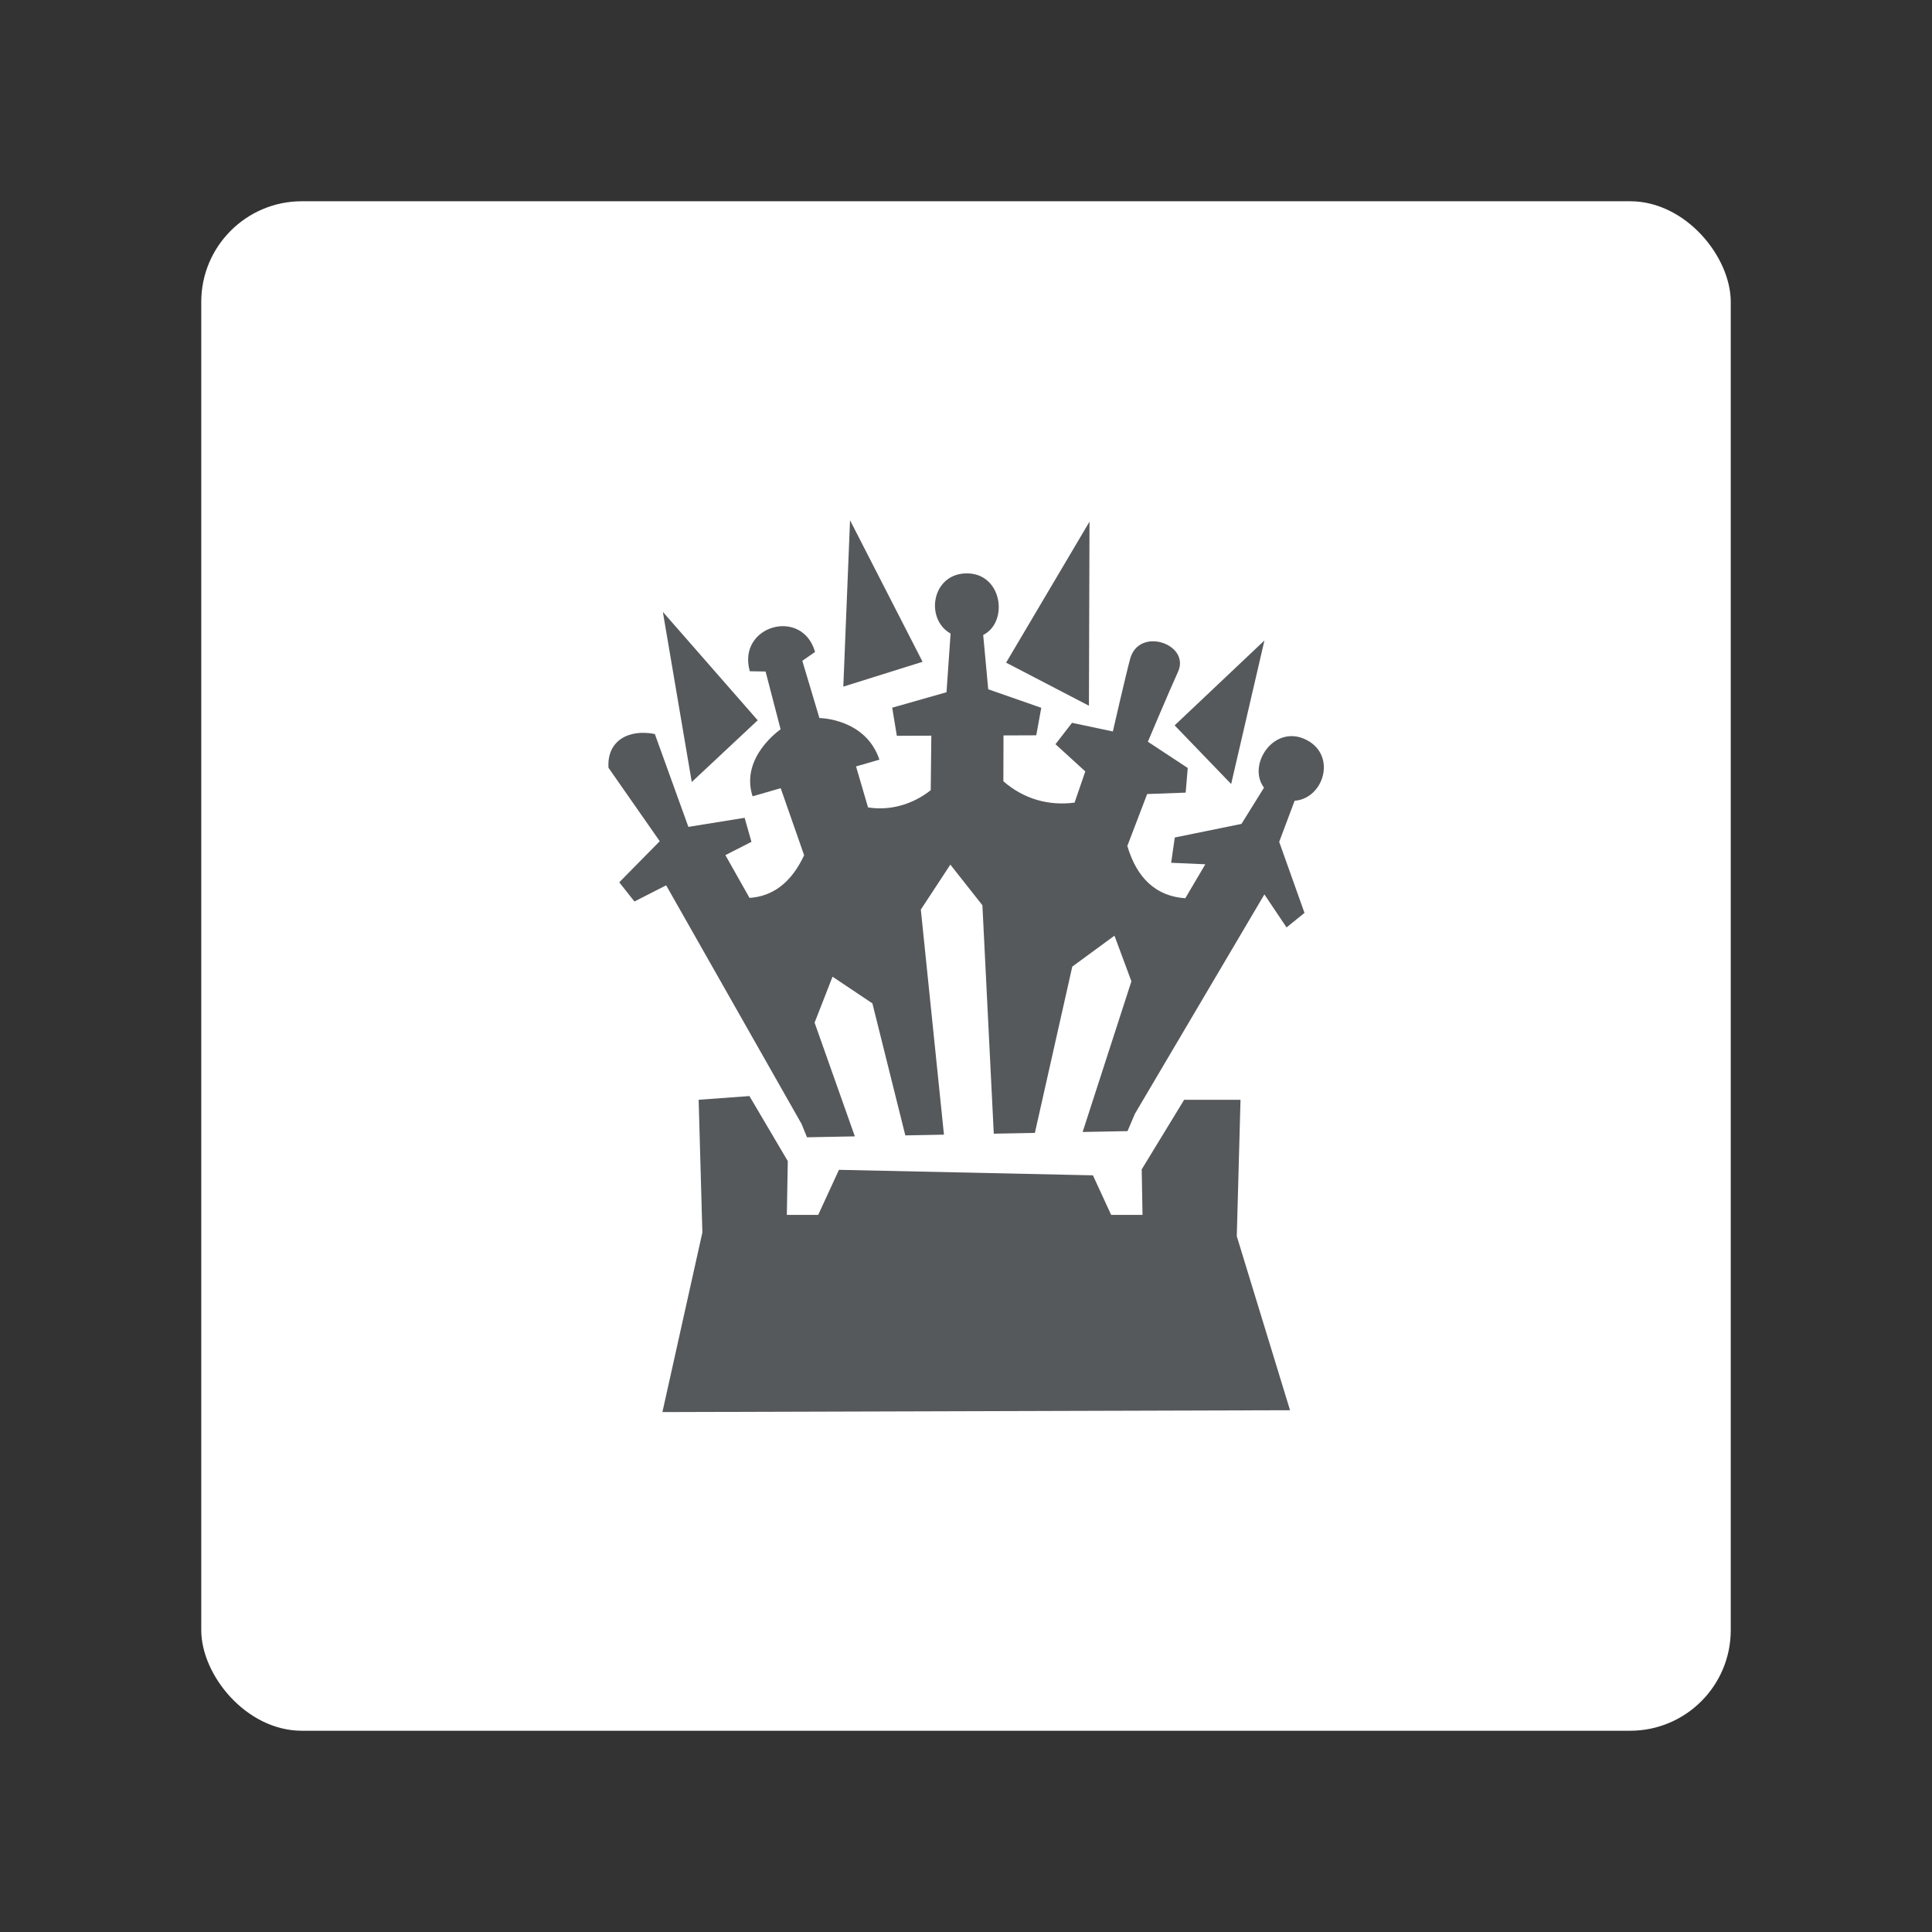 <?xml version="1.0" encoding="UTF-8"?>
<svg version="1.1" viewBox="0 0 192 192" xmlns="http://www.w3.org/2000/svg">
 <rect x="0" y="0" width="192" height="192" fill="#333333" stroke="none"/>
 <rect class="a" x="20" y="20" width="152" height="152" rx="10" style="fill:#fff"/>
 <g transform="matrix(.797 0 0 .797 36.237 22.787)" style="fill:#56595b">
  <path d="m40.789 68.919-3.605-21.215 11.828 13.518zm60.211-7.063 11.197-10.586-4.15 17.897zm14.961 9.399-1.923 5.127 3.154 8.858-2.239 1.81-2.761-4.118-16.152 27.367c-0.573 1.348-0.915 2.15-0.915 2.15l-5.597 0.107 6.081-18.788-2.112-5.688-5.26 3.857-4.664 20.734-5.125 0.099-1.418-28.485-3.997-5.067-3.681 5.608 2.884 28.063-4.818 0.093-4.104-16.46-4.971-3.328-2.237 5.73 5.019 14.179-5.968 0.115-0.671-1.655-16.89-29.763-3.955 2.017-1.891-2.394 5.046-5.123-6.388-9.156c-0.226-3.375 2.519-4.865 5.778-4.211l4.182 11.579 7.012-1.132 0.853 2.997-3.25 1.657 3.008 5.333c2.902-0.195 5.205-1.888 6.81-5.318l-2.923-8.361-3.503 1.012c-1.593-4.889 3.493-8.353 3.493-8.353l-1.875-7.208-1.967-0.034c-1.616-5.696 6.546-8.013 8.137-2.407l-1.589 1.108 2.132 7.134s5.747 0.026 7.483 5.19l-2.916 0.843 1.497 5.11c2.679 0.428 5.499-0.318 7.817-2.144l0.074-6.801-4.302 0.016-0.576-3.506 6.771-1.927 0.508-7.315c-3.2-1.797-2.369-7.366 1.867-7.503 4.577-0.146 5.431 6.058 2.199 7.679l0.627 6.77 6.614 2.31-0.623 3.43-4.086 0.015-0.016 5.717c2.558 2.224 5.663 3.083 8.879 2.66l1.335-3.889-3.717-3.394 2.063-2.665 5.092 1.074s1.569-6.878 2.153-9.046c1.098-4.078 7.542-1.847 5.973 1.604-1.133 2.494-3.76 8.724-3.76 8.724l4.972 3.275-0.259 3.072-4.802 0.177-2.473 6.474c1.21 4.088 3.639 6.276 7.227 6.52l2.498-4.235-4.262-0.188 0.455-3.154 8.315-1.694 2.807-4.518c-2.161-2.872 1.3-8.047 5.344-5.932 3.735 1.953 2.1 7.287-1.523 7.566zm-35.975-17.22 10.399-17.58-0.072 22.953zm-19.461-17.757 9.046 17.65-9.884 3.098zm-18.877 72.264 6.331-0.465 4.786 8.114-0.12 6.703h3.911l2.588-5.618 31.668 0.685 2.273 4.934h3.911l-0.102-5.674 5.292-8.679h7.029l-0.465 17.013 6.64 21.696-78.26 0.232 4.983-22.394z" clip-rule="evenodd" fill="#000" fill-rule="evenodd" style="fill:#56595b"/>
 </g>
</svg>
